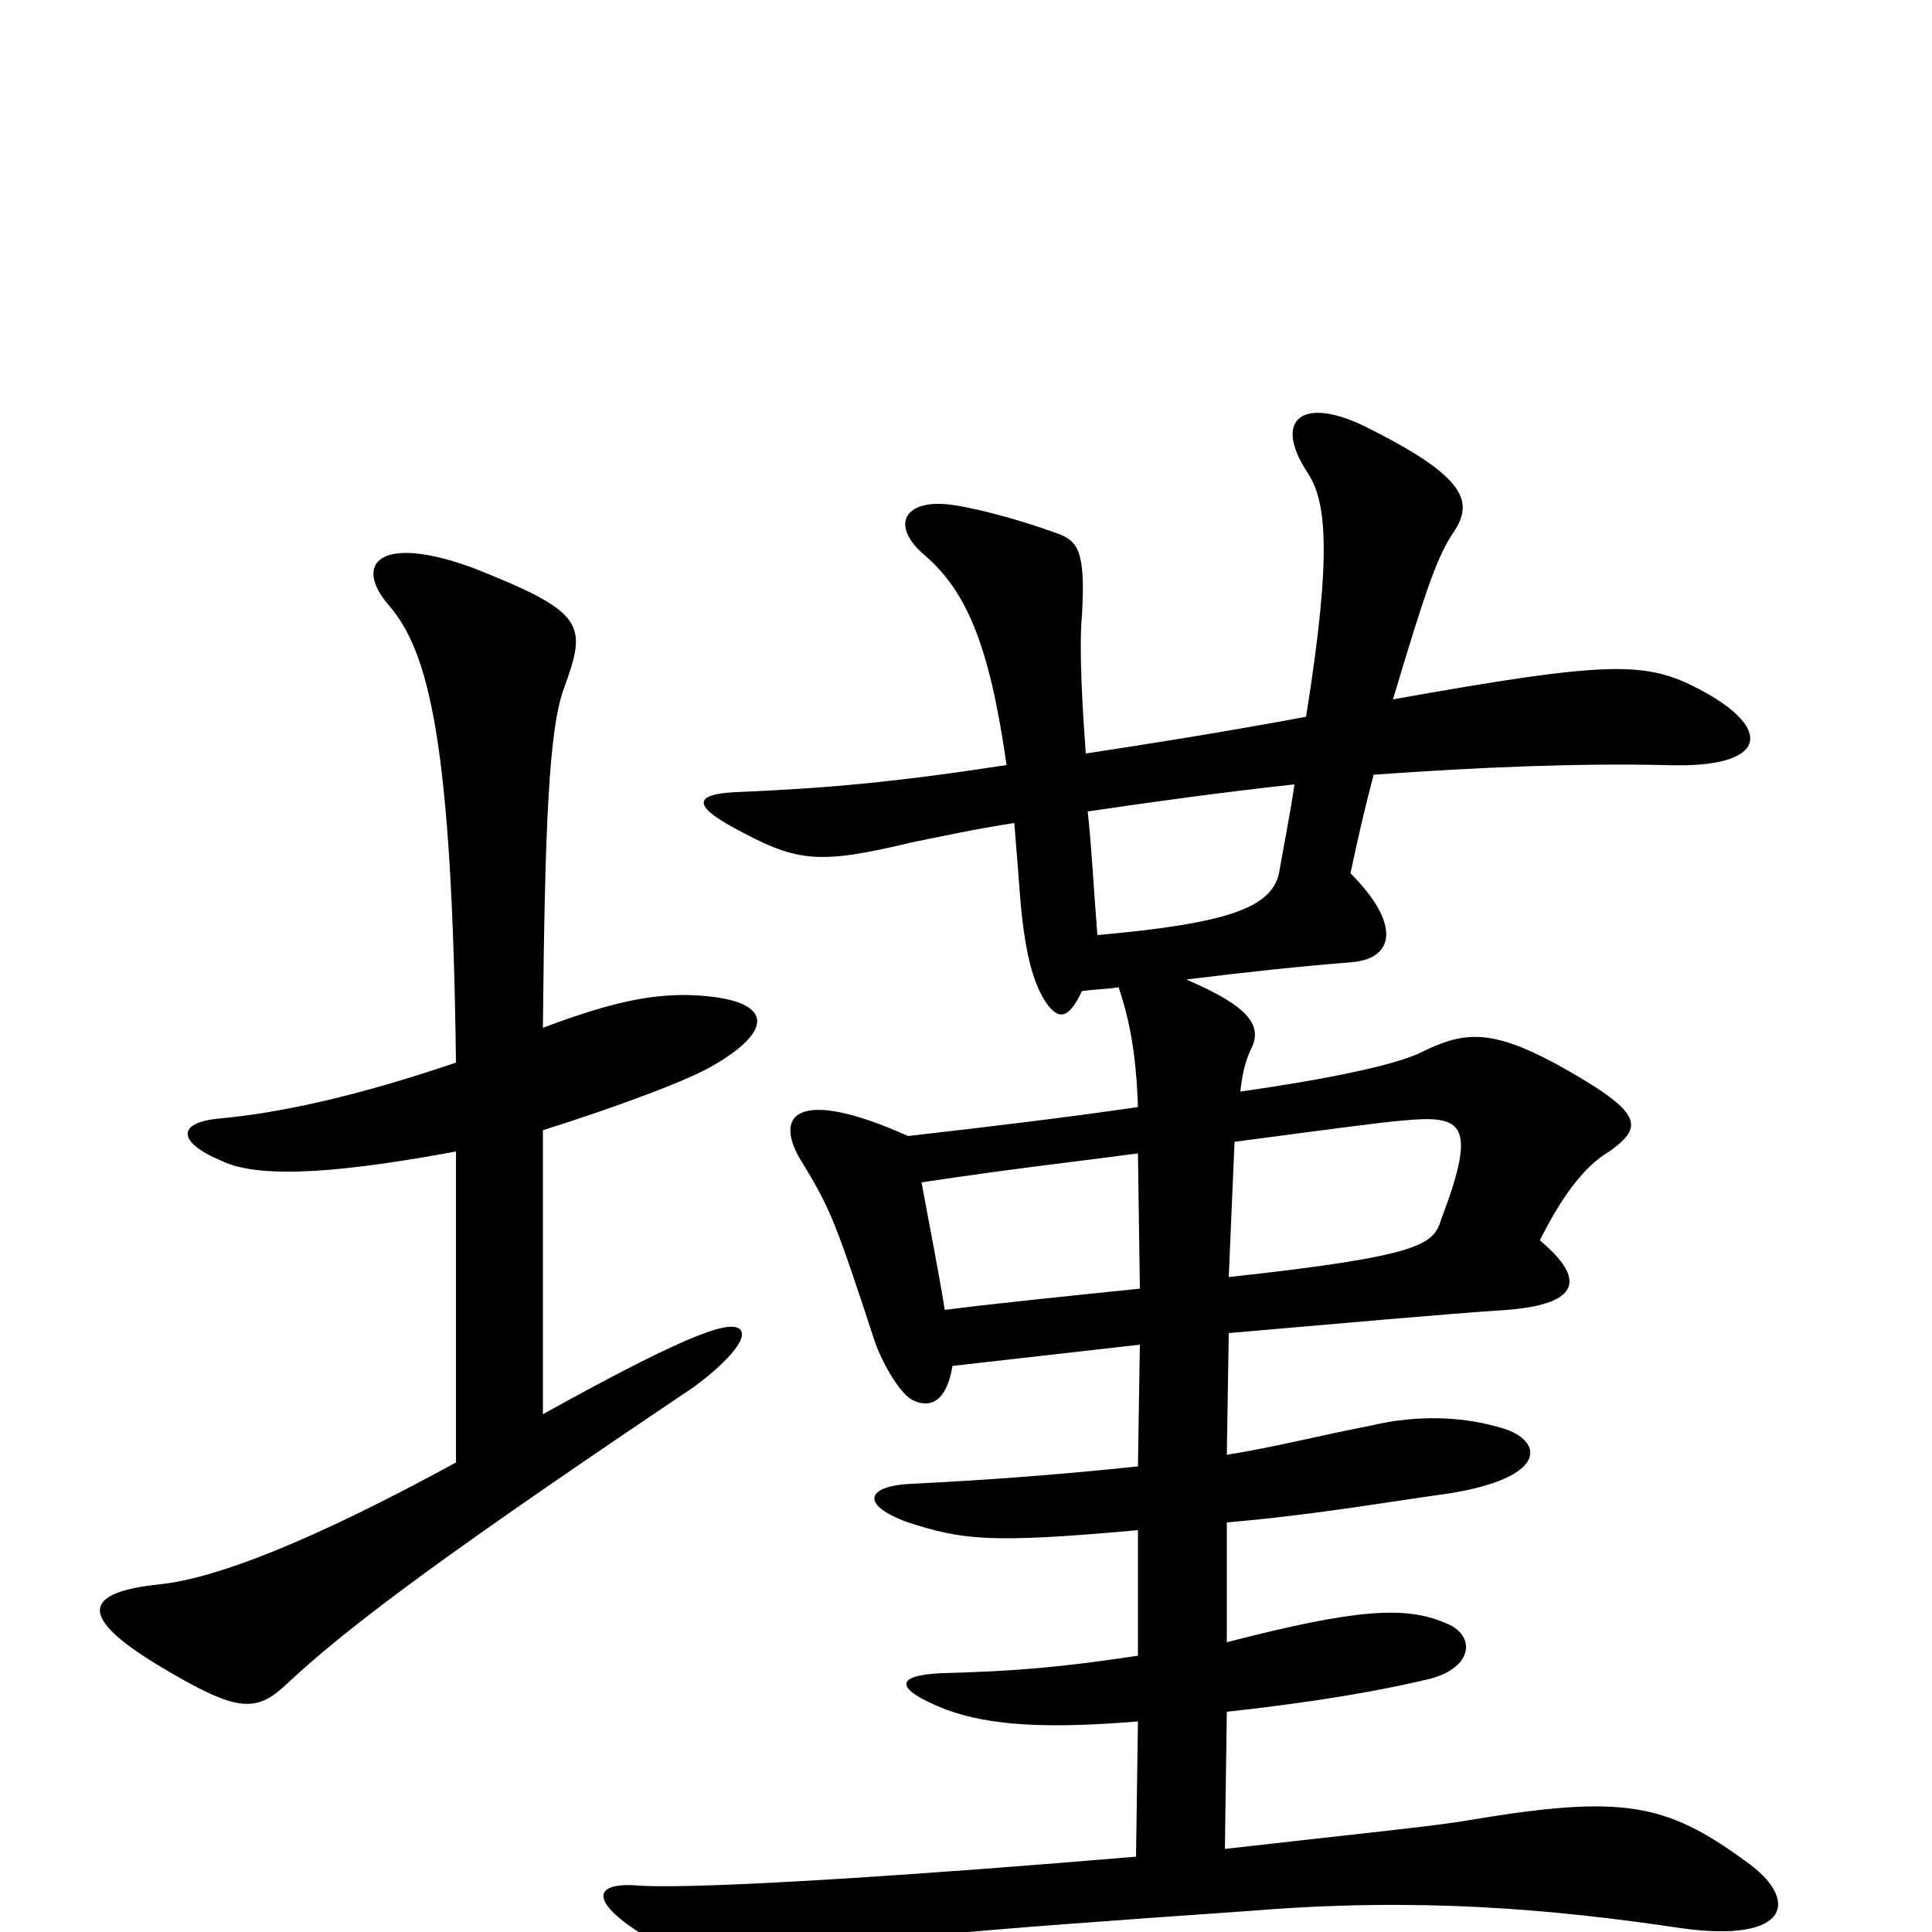 <svg xmlns="http://www.w3.org/2000/svg" viewBox="0 -1000 1000 1000">
	<path fill="#000000" d="M670 -594C668 -580 665 -565 662 -548C658 -530 635 -522 568 -516C566 -541 565 -562 563 -580C597 -585 633 -590 670 -594ZM590 -304L589 -241C551 -237 513 -234 472 -232C448 -231 445 -221 470 -212C498 -203 512 -201 589 -208V-143C549 -137 526 -135 488 -134C463 -133 462 -126 490 -115C512 -107 541 -105 589 -109L588 -39C482 -30 364 -22 331 -24C308 -26 305 -17 329 -1C359 19 372 20 411 12C458 3 490 0 648 -11C734 -18 803 -12 870 -2C927 6 932 -17 903 -37C862 -67 839 -71 761 -58C745 -55 695 -50 634 -43L635 -114C681 -119 715 -125 740 -131C763 -137 764 -154 748 -160C727 -169 701 -167 635 -150V-212C681 -216 714 -222 750 -227C800 -235 799 -253 780 -260C759 -267 734 -268 709 -262C683 -257 660 -251 635 -247L636 -310C694 -315 749 -320 780 -322C818 -325 821 -338 797 -358C807 -378 819 -396 833 -404C851 -417 851 -424 806 -449C771 -468 757 -466 735 -455C722 -449 691 -442 642 -435C643 -445 645 -452 648 -458C653 -469 647 -479 614 -493C646 -497 675 -500 700 -502C722 -504 725 -522 699 -548C703 -567 707 -584 711 -599C766 -603 818 -605 862 -604C916 -602 918 -623 880 -643C852 -658 833 -658 721 -638C738 -695 744 -712 752 -724C763 -740 760 -753 705 -780C673 -795 659 -782 677 -755C686 -741 690 -716 676 -629C633 -621 595 -615 562 -610C559 -650 559 -672 560 -681C562 -715 558 -720 547 -724C525 -732 501 -738 490 -739C469 -741 461 -729 477 -714C500 -695 512 -667 521 -604C462 -595 428 -592 381 -590C359 -589 359 -583 379 -572C412 -554 422 -552 472 -564C487 -567 505 -571 525 -574C526 -562 527 -549 528 -536C530 -511 534 -490 543 -479C548 -473 553 -472 560 -487C567 -488 573 -488 579 -489C584 -474 588 -457 589 -427C555 -422 514 -417 470 -412C412 -438 399 -423 416 -397C430 -374 433 -366 453 -305C457 -294 466 -278 473 -275C482 -271 490 -275 493 -293C520 -296 554 -300 590 -304ZM590 -333C551 -329 512 -325 489 -322C486 -341 481 -366 477 -388C523 -395 559 -399 589 -403ZM639 -409C692 -416 714 -419 726 -420C757 -423 765 -419 746 -369C742 -356 737 -350 636 -339ZM236 -404V-243C159 -201 111 -183 83 -180C44 -176 39 -164 82 -138C122 -114 132 -113 148 -128C181 -159 234 -198 359 -282C374 -293 388 -307 383 -312C378 -316 362 -313 281 -268V-415C319 -427 357 -441 370 -449C404 -469 398 -484 355 -485C337 -485 318 -482 281 -468C282 -571 284 -623 292 -644C304 -677 303 -683 245 -706C196 -724 183 -708 201 -687C222 -663 234 -616 236 -450C186 -433 146 -424 113 -421C92 -419 91 -409 115 -399C136 -389 182 -394 236 -404Z"/>
</svg>